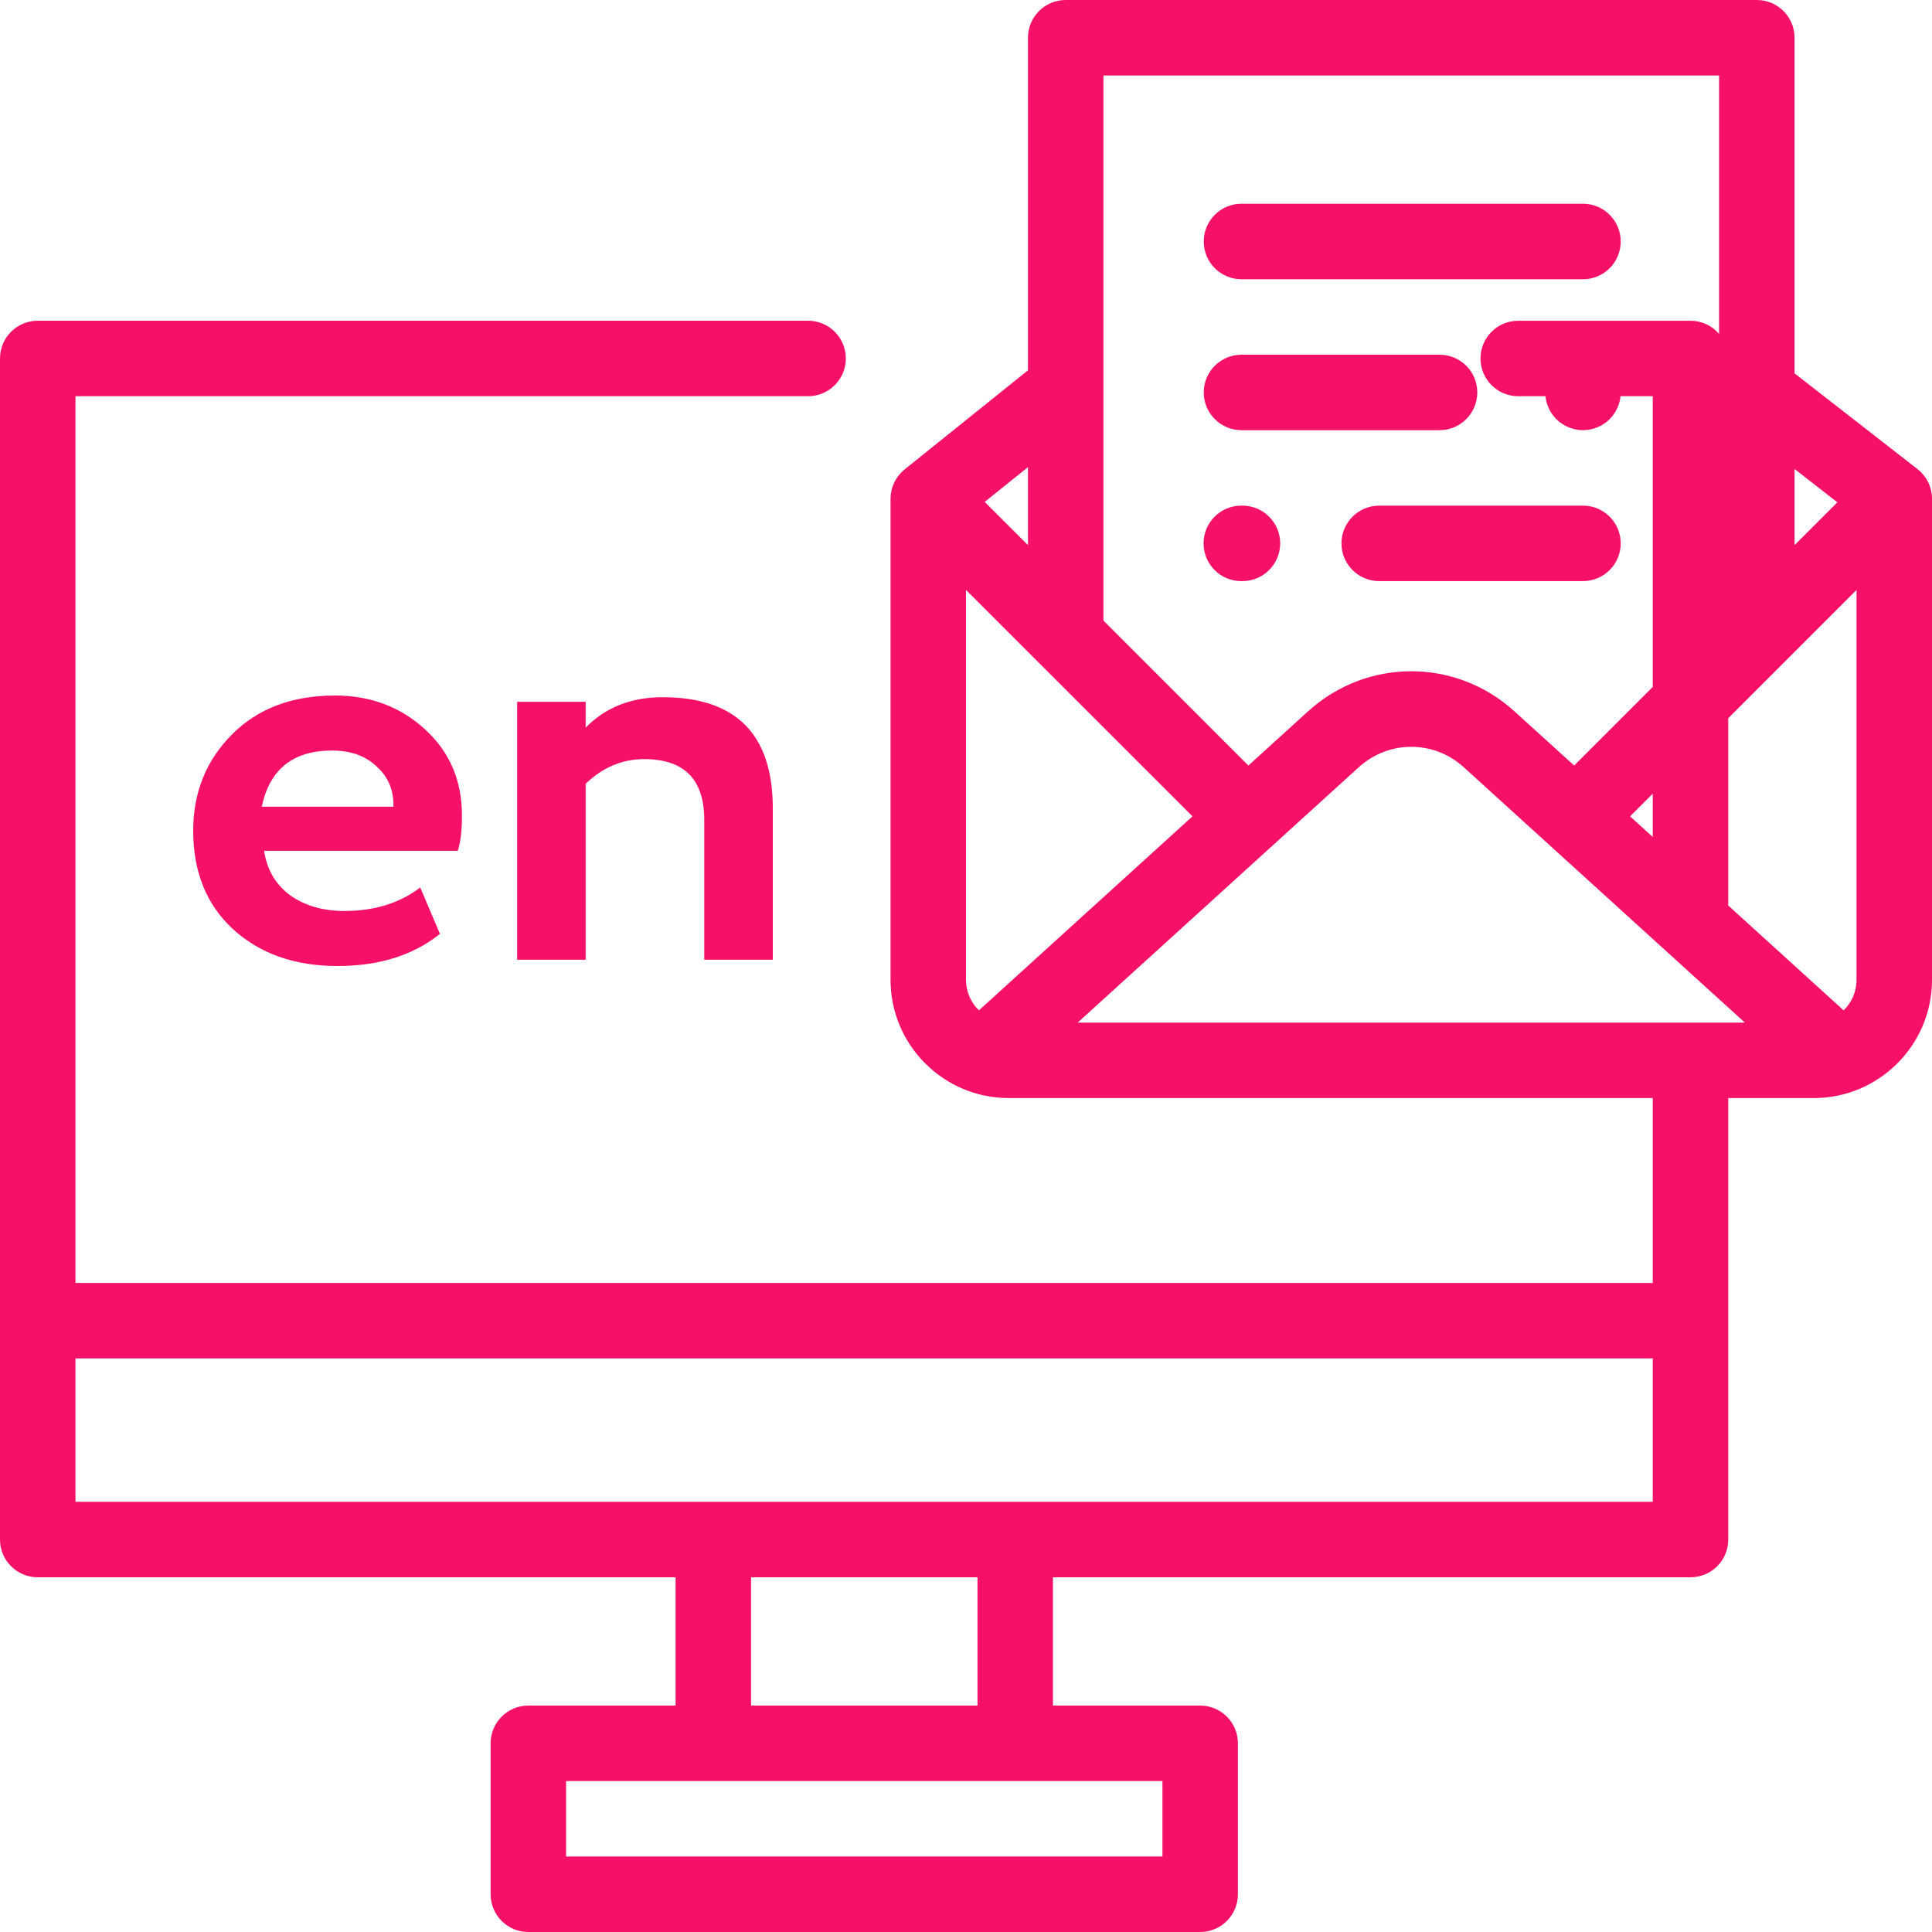 <svg width="50" height="50" viewBox="0 0 50 50" fill="none" xmlns="http://www.w3.org/2000/svg">
<path d="M49.634 12.148C49.63 12.145 49.628 12.142 49.623 12.139L46.443 9.662V0.977C46.443 0.437 46.006 0 45.467 0H27.58C27.041 0 26.604 0.437 26.604 0.977V9.584L23.412 12.148C23.41 12.149 23.409 12.15 23.407 12.152C23.399 12.158 23.392 12.165 23.385 12.171C23.381 12.174 23.378 12.178 23.374 12.181C23.174 12.36 23.047 12.619 23.047 12.909V25.358C23.047 27.045 24.419 28.418 26.107 28.418H42.773V33.207C42.744 33.205 42.714 33.203 42.684 33.203H1.953V10.254H20.913C21.453 10.254 21.89 9.816 21.89 9.277C21.89 8.738 21.453 8.3 20.913 8.3H0.977C0.437 8.3 0 8.738 0 9.277V39.844C0 40.383 0.437 40.82 0.977 40.82H17.484V44.14H13.673C13.134 44.14 12.697 44.578 12.697 45.117V49.023C12.697 49.563 13.134 50 13.673 50H31.061C31.6 50 32.037 49.563 32.037 49.023V45.117C32.037 44.578 31.6 44.14 31.061 44.14H27.25V40.82H43.75C44.289 40.82 44.727 40.383 44.727 39.844V28.418H46.94C48.627 28.418 50 27.045 50 25.358V12.909C50 12.601 49.857 12.327 49.634 12.148ZM30.084 46.093V48.047H14.65V46.093H30.084ZM19.437 44.14V40.82H25.297V44.14H19.437ZM42.773 38.867H1.953V35.156H42.684C42.714 35.156 42.744 35.154 42.773 35.152V38.867ZM46.443 12.137L47.551 13L46.443 14.108V12.137ZM28.557 1.953H44.49V8.641C44.311 8.433 44.046 8.301 43.75 8.301H39.291C38.752 8.301 38.315 8.738 38.315 9.277C38.315 9.816 38.752 10.254 39.291 10.254H39.996C40.019 10.476 40.119 10.688 40.277 10.847C40.459 11.028 40.711 11.133 40.968 11.133C41.225 11.133 41.477 11.028 41.658 10.847C41.817 10.688 41.916 10.476 41.939 10.254H42.773V17.778L40.739 19.812L39.193 18.409C37.671 17.026 35.376 17.026 33.853 18.409L32.308 19.812L28.557 16.061V1.953ZM42.773 20.54V21.661L42.186 21.127L42.773 20.54ZM26.604 12.089V14.108L25.484 12.989L26.604 12.089ZM25.334 26.148C25.128 25.948 25 25.668 25 25.358V15.267L30.861 21.127L25.334 26.148ZM43.773 26.465C43.765 26.465 43.758 26.464 43.75 26.464C43.742 26.464 43.735 26.465 43.727 26.465H27.89L35.167 19.854C35.94 19.152 37.106 19.152 37.88 19.854L45.157 26.465H43.773ZM48.047 25.358C48.047 25.668 47.919 25.948 47.713 26.148L44.727 23.435V18.587L48.047 15.267V25.358Z" fill="#F61067"/>
<path d="M10.876 22.968L11.385 24.169C10.696 24.723 9.812 25 8.732 25C7.622 25 6.717 24.679 6.018 24.036C5.339 23.403 5 22.558 5 21.5C5 20.511 5.334 19.681 6.002 19.009C6.671 18.336 7.56 18 8.67 18C9.586 18 10.362 18.292 10.999 18.875C11.637 19.458 11.955 20.2 11.955 21.1C11.955 21.495 11.919 21.802 11.847 22.019H6.835C6.907 22.503 7.128 22.884 7.498 23.161C7.879 23.438 8.352 23.576 8.917 23.576C9.688 23.576 10.341 23.374 10.876 22.968ZM8.593 19.424C7.586 19.424 6.979 19.908 6.774 20.877H10.182C10.192 20.452 10.048 20.106 9.75 19.839C9.462 19.562 9.077 19.424 8.593 19.424Z" fill="#F61067"/>
<path d="M15.157 24.837H13.384V18.163H15.157V18.831C15.671 18.306 16.335 18.044 17.147 18.044C19.049 18.044 20 19.003 20 20.922V24.837H18.226V21.218C18.226 20.17 17.707 19.646 16.669 19.646C16.103 19.646 15.6 19.859 15.157 20.284V24.837Z" fill="#F61067"/>
<path d="M40.968 5.273H32.13C31.59 5.273 31.153 5.711 31.153 6.25C31.153 6.789 31.59 7.227 32.13 7.227H40.968C41.507 7.227 41.944 6.789 41.944 6.25C41.944 5.711 41.507 5.273 40.968 5.273Z" fill="#F61067"/>
<path d="M37.256 9.18H32.13C31.59 9.18 31.153 9.617 31.153 10.156C31.153 10.695 31.59 11.133 32.13 11.133H37.256C37.795 11.133 38.232 10.695 38.232 10.156C38.232 9.617 37.795 9.18 37.256 9.18Z" fill="#F61067"/>
<path d="M40.968 13.086H35.693C35.154 13.086 34.717 13.523 34.717 14.062C34.717 14.602 35.154 15.039 35.693 15.039H40.968C41.507 15.039 41.944 14.602 41.944 14.062C41.944 13.523 41.507 13.086 40.968 13.086Z" fill="#F61067"/>
<path d="M32.154 13.086H32.124C31.585 13.086 31.148 13.523 31.148 14.062C31.148 14.602 31.585 15.039 32.124 15.039H32.154C32.693 15.039 33.131 14.602 33.131 14.062C33.131 13.523 32.693 13.086 32.154 13.086Z" fill="#F61067"/>
</svg>
